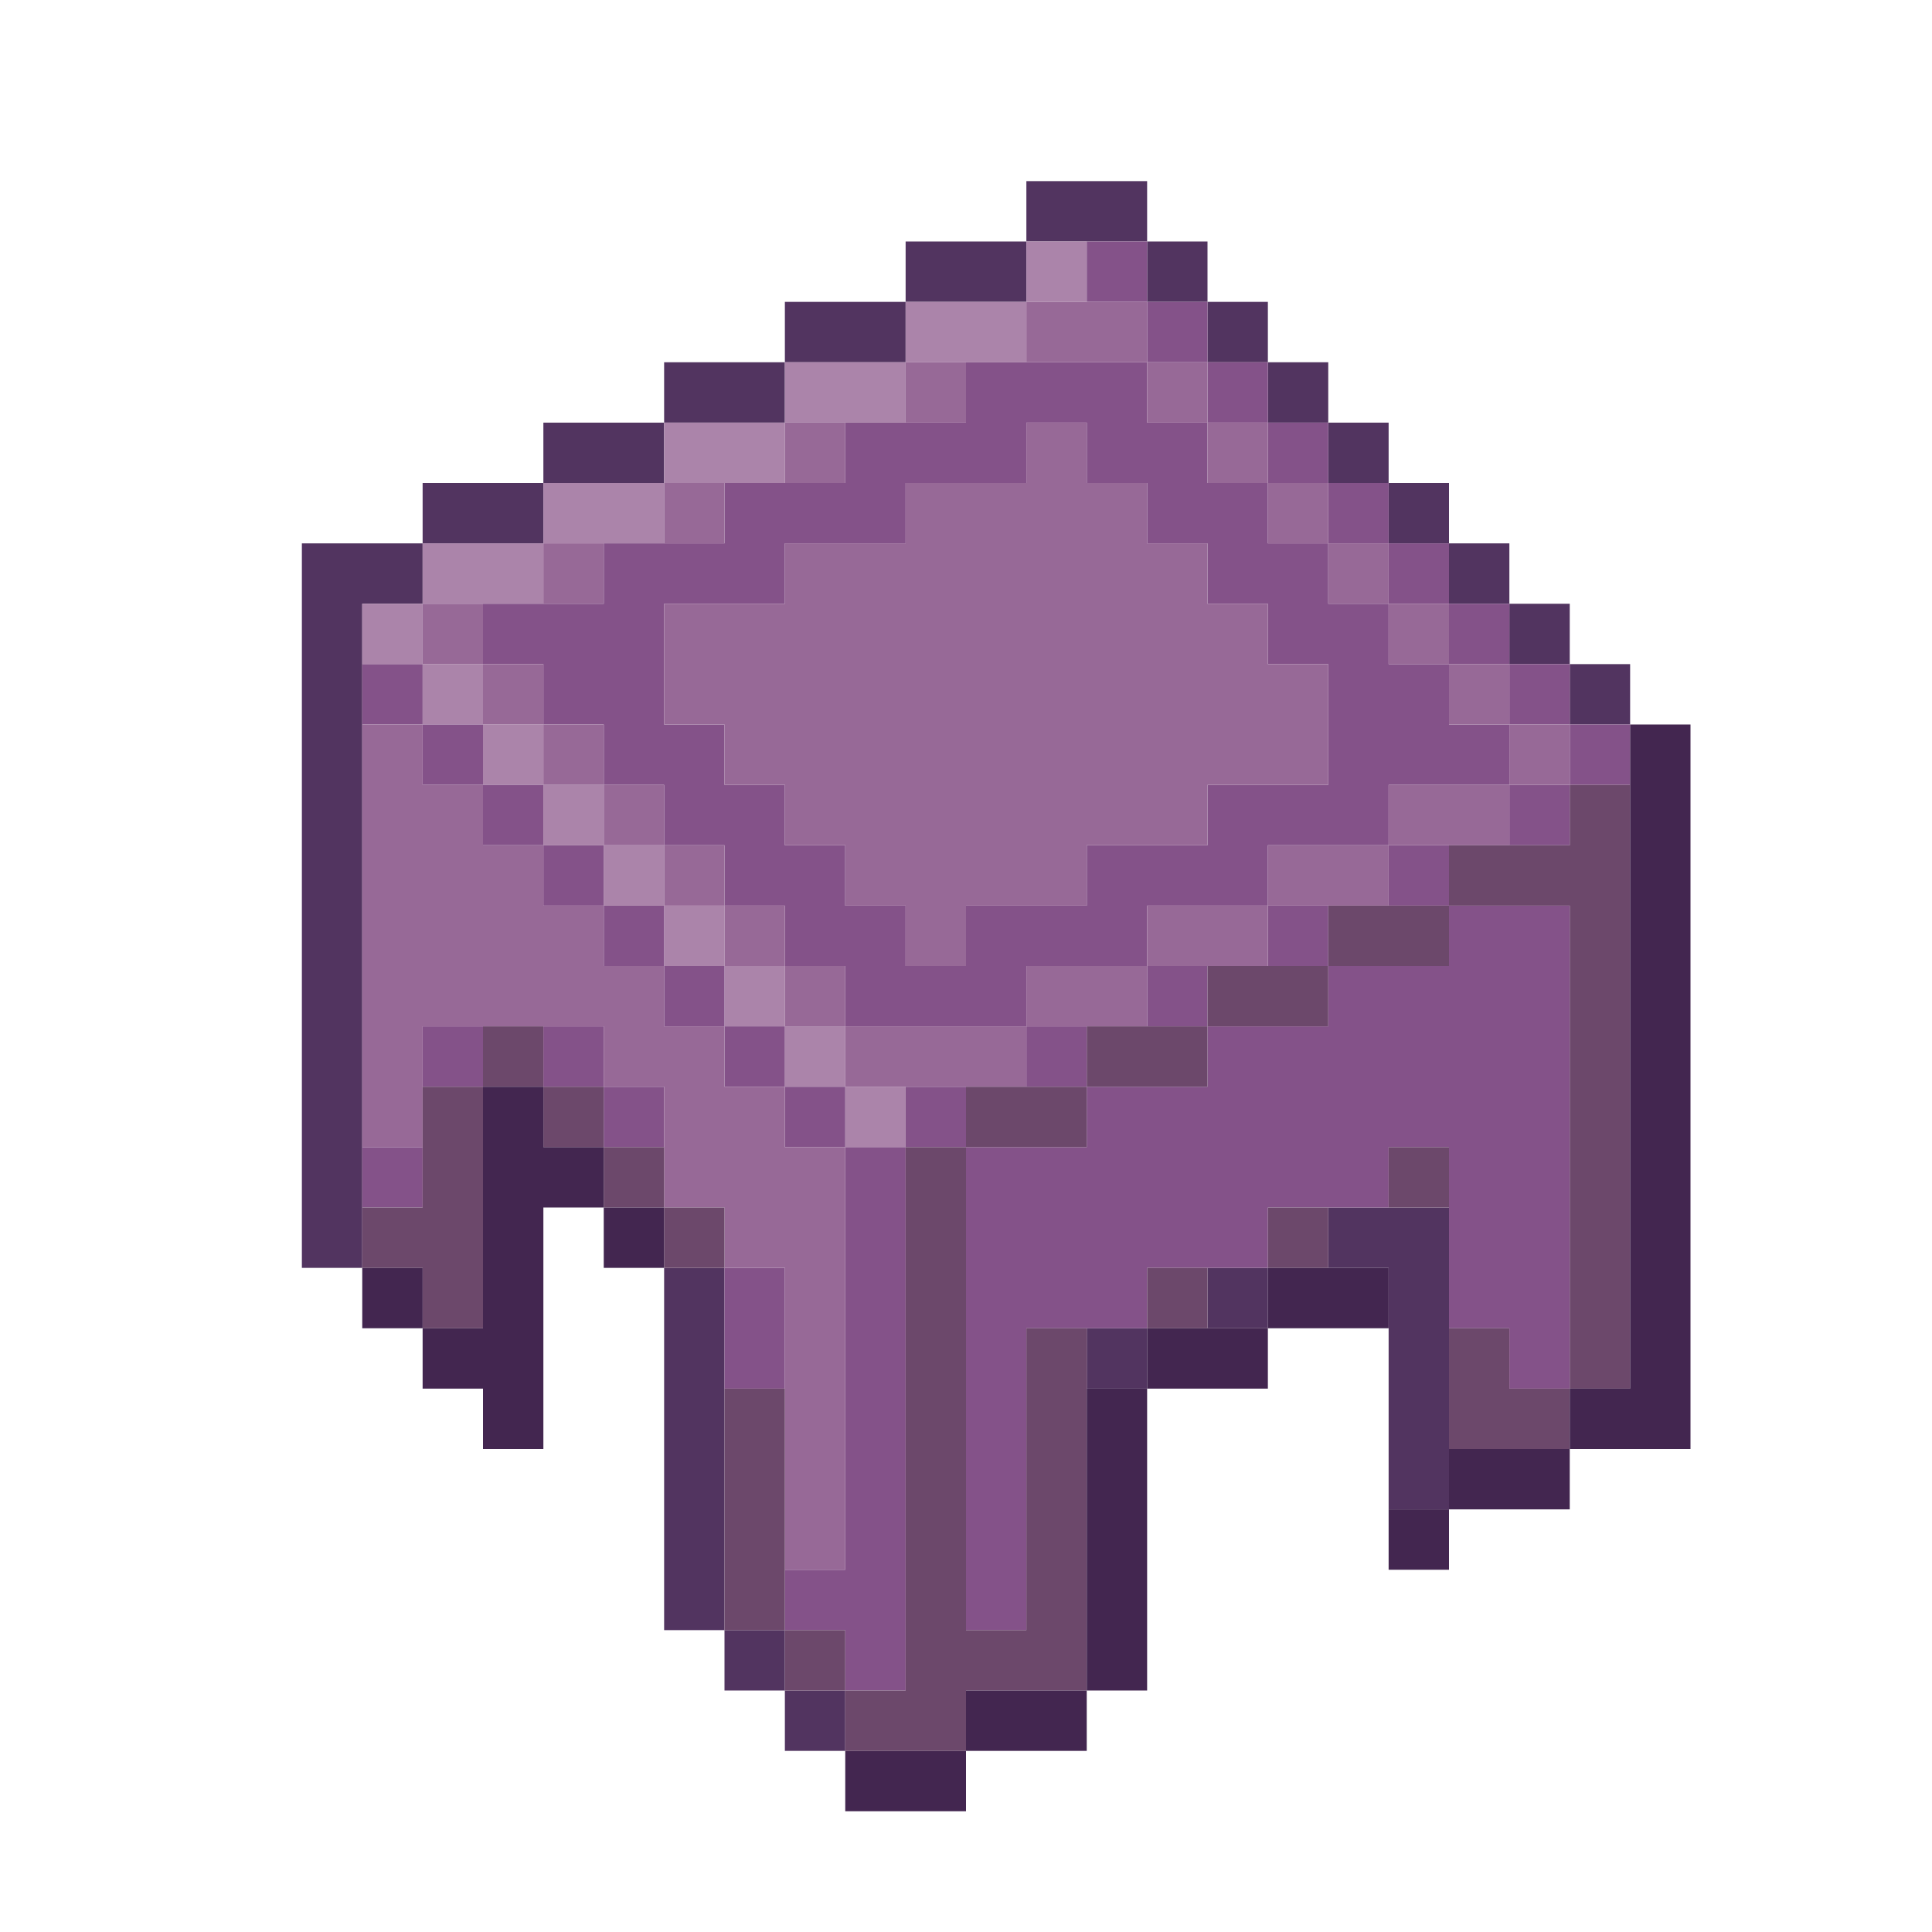 <?xml version="1.0" encoding="UTF-8" standalone="no"?>
<!DOCTYPE svg PUBLIC "-//W3C//DTD SVG 1.1//EN" 
  "http://www.w3.org/Graphics/SVG/1.1/DTD/svg11.dtd">
<svg width="32" height="32"
	 xmlns="http://www.w3.org/2000/svg" version="1.1">
 <path d="  M 5,21  L 6,21  L 6,10  L 7,10  L 7,9  L 5,9  Z  " style="fill:rgb(82, 52, 96); fill-opacity:1.000; stroke:none;" />
 <path d="  M 7,8  L 7,9  L 9,9  L 9,8  Z  " style="fill:rgb(82, 52, 96); fill-opacity:1.000; stroke:none;" />
 <path d="  M 9,7  L 9,8  L 11,8  L 11,7  Z  " style="fill:rgb(82, 52, 96); fill-opacity:1.000; stroke:none;" />
 <path d="  M 11,6  L 11,7  L 13,7  L 13,6  Z  " style="fill:rgb(82, 52, 96); fill-opacity:1.000; stroke:none;" />
 <path d="  M 12,21  L 11,21  L 11,27  L 12,27  Z  " style="fill:rgb(82, 52, 96); fill-opacity:1.000; stroke:none;" />
 <path d="  M 12,28  L 13,28  L 13,27  L 12,27  Z  " style="fill:rgb(82, 52, 96); fill-opacity:1.000; stroke:none;" />
 <path d="  M 13,5  L 13,6  L 15,6  L 15,5  Z  " style="fill:rgb(82, 52, 96); fill-opacity:1.000; stroke:none;" />
 <path d="  M 13,29  L 14,29  L 14,28  L 13,28  Z  " style="fill:rgb(82, 52, 96); fill-opacity:1.000; stroke:none;" />
 <path d="  M 15,5  L 17,5  L 17,4  L 15,4  Z  " style="fill:rgb(82, 52, 96); fill-opacity:1.000; stroke:none;" />
 <path d="  M 19,4  L 19,3  L 17,3  L 17,4  Z  " style="fill:rgb(82, 52, 96); fill-opacity:1.000; stroke:none;" />
 <path d="  M 18,23  L 19,23  L 19,22  L 18,22  Z  " style="fill:rgb(82, 52, 96); fill-opacity:1.000; stroke:none;" />
 <path d="  M 20,5  L 20,4  L 19,4  L 19,5  Z  " style="fill:rgb(82, 52, 96); fill-opacity:1.000; stroke:none;" />
 <path d="  M 21,5  L 20,5  L 20,6  L 21,6  Z  " style="fill:rgb(82, 52, 96); fill-opacity:1.000; stroke:none;" />
 <path d="  M 20,21  L 20,22  L 21,22  L 21,21  Z  " style="fill:rgb(82, 52, 96); fill-opacity:1.000; stroke:none;" />
 <path d="  M 22,6  L 21,6  L 21,7  L 22,7  Z  " style="fill:rgb(82, 52, 96); fill-opacity:1.000; stroke:none;" />
 <path d="  M 23,7  L 22,7  L 22,8  L 23,8  Z  " style="fill:rgb(82, 52, 96); fill-opacity:1.000; stroke:none;" />
 <path d="  M 23,25  L 24,25  L 24,20  L 22,20  L 22,21  L 23,21  Z  " style="fill:rgb(82, 52, 96); fill-opacity:1.000; stroke:none;" />
 <path d="  M 24,8  L 23,8  L 23,9  L 24,9  Z  " style="fill:rgb(82, 52, 96); fill-opacity:1.000; stroke:none;" />
 <path d="  M 25,10  L 25,9  L 24,9  L 24,10  Z  " style="fill:rgb(82, 52, 96); fill-opacity:1.000; stroke:none;" />
 <path d="  M 25,10  L 25,11  L 26,11  L 26,10  Z  " style="fill:rgb(82, 52, 96); fill-opacity:1.000; stroke:none;" />
 <path d="  M 26,12  L 27,12  L 27,11  L 26,11  Z  " style="fill:rgb(82, 52, 96); fill-opacity:1.000; stroke:none;" />
 <path d="  M 6,11  L 7,11  L 7,10  L 6,10  Z  " style="fill:rgb(171, 132, 170); fill-opacity:1.000; stroke:none;" />
 <path d="  M 9,10  L 9,9  L 7,9  L 7,10  Z  " style="fill:rgb(171, 132, 170); fill-opacity:1.000; stroke:none;" />
 <path d="  M 7,12  L 8,12  L 8,11  L 7,11  Z  " style="fill:rgb(171, 132, 170); fill-opacity:1.000; stroke:none;" />
 <path d="  M 8,13  L 9,13  L 9,12  L 8,12  Z  " style="fill:rgb(171, 132, 170); fill-opacity:1.000; stroke:none;" />
 <path d="  M 11,9  L 11,8  L 9,8  L 9,9  Z  " style="fill:rgb(171, 132, 170); fill-opacity:1.000; stroke:none;" />
 <path d="  M 10,13  L 9,13  L 9,14  L 10,14  Z  " style="fill:rgb(171, 132, 170); fill-opacity:1.000; stroke:none;" />
 <path d="  M 10,14  L 10,15  L 11,15  L 11,14  Z  " style="fill:rgb(171, 132, 170); fill-opacity:1.000; stroke:none;" />
 <path d="  M 11,7  L 11,8  L 13,8  L 13,7  Z  " style="fill:rgb(171, 132, 170); fill-opacity:1.000; stroke:none;" />
 <path d="  M 12,16  L 12,15  L 11,15  L 11,16  Z  " style="fill:rgb(171, 132, 170); fill-opacity:1.000; stroke:none;" />
 <path d="  M 13,17  L 13,16  L 12,16  L 12,17  Z  " style="fill:rgb(171, 132, 170); fill-opacity:1.000; stroke:none;" />
 <path d="  M 13,7  L 15,7  L 15,6  L 13,6  Z  " style="fill:rgb(171, 132, 170); fill-opacity:1.000; stroke:none;" />
 <path d="  M 13,17  L 13,18  L 14,18  L 14,17  Z  " style="fill:rgb(171, 132, 170); fill-opacity:1.000; stroke:none;" />
 <path d="  M 15,18  L 14,18  L 14,19  L 15,19  Z  " style="fill:rgb(171, 132, 170); fill-opacity:1.000; stroke:none;" />
 <path d="  M 15,5  L 15,6  L 17,6  L 17,5  Z  " style="fill:rgb(171, 132, 170); fill-opacity:1.000; stroke:none;" />
 <path d="  M 18,4  L 17,4  L 17,5  L 18,5  Z  " style="fill:rgb(171, 132, 170); fill-opacity:1.000; stroke:none;" />
 <path d="  M 7,11  L 6,11  L 6,12  L 7,12  Z  " style="fill:rgb(132, 82, 137); fill-opacity:1.000; stroke:none;" />
 <path d="  M 7,19  L 6,19  L 6,20  L 7,20  Z  " style="fill:rgb(132, 82, 137); fill-opacity:1.000; stroke:none;" />
 <path d="  M 7,13  L 8,13  L 8,12  L 7,12  Z  " style="fill:rgb(132, 82, 137); fill-opacity:1.000; stroke:none;" />
 <path d="  M 8,17  L 7,17  L 7,18  L 8,18  Z  " style="fill:rgb(132, 82, 137); fill-opacity:1.000; stroke:none;" />
 <path d="  M 16,16  L 15,16  L 15,15  L 14,15  L 14,14  L 13,14  L 13,13  L 12,13  L 12,12  L 11,12  L 11,10  L 13,10  L 13,9  L 15,9  L 15,8  L 17,8  L 17,7  L 18,7  L 18,8  L 19,8  L 19,9  L 20,9  L 20,10  L 21,10  L 21,11  L 22,11  L 22,13  L 20,13  L 20,14  L 18,14  L 18,15  L 16,15  Z  M 16,7  L 14,7  L 14,8  L 12,8  L 12,9  L 10,9  L 10,10  L 8,10  L 8,11  L 9,11  L 9,12  L 10,12  L 10,13  L 11,13  L 11,14  L 12,14  L 12,15  L 13,15  L 13,16  L 14,16  L 14,17  L 17,17  L 17,16  L 19,16  L 19,15  L 21,15  L 21,14  L 23,14  L 23,13  L 25,13  L 25,12  L 24,12  L 24,11  L 23,11  L 23,10  L 22,10  L 22,9  L 21,9  L 21,8  L 20,8  L 20,7  L 19,7  L 19,6  L 16,6  Z  " style="fill:rgb(132, 82, 137); fill-opacity:1.000; stroke:none;" />
 <path d="  M 8,14  L 9,14  L 9,13  L 8,13  Z  " style="fill:rgb(132, 82, 137); fill-opacity:1.000; stroke:none;" />
 <path d="  M 10,15  L 10,14  L 9,14  L 9,15  Z  " style="fill:rgb(132, 82, 137); fill-opacity:1.000; stroke:none;" />
 <path d="  M 9,18  L 10,18  L 10,17  L 9,17  Z  " style="fill:rgb(132, 82, 137); fill-opacity:1.000; stroke:none;" />
 <path d="  M 10,15  L 10,16  L 11,16  L 11,15  Z  " style="fill:rgb(132, 82, 137); fill-opacity:1.000; stroke:none;" />
 <path d="  M 11,18  L 10,18  L 10,19  L 11,19  Z  " style="fill:rgb(132, 82, 137); fill-opacity:1.000; stroke:none;" />
 <path d="  M 12,17  L 12,16  L 11,16  L 11,17  Z  " style="fill:rgb(132, 82, 137); fill-opacity:1.000; stroke:none;" />
 <path d="  M 13,17  L 12,17  L 12,18  L 13,18  Z  " style="fill:rgb(132, 82, 137); fill-opacity:1.000; stroke:none;" />
 <path d="  M 12,23  L 13,23  L 13,21  L 12,21  Z  " style="fill:rgb(132, 82, 137); fill-opacity:1.000; stroke:none;" />
 <path d="  M 14,18  L 13,18  L 13,19  L 14,19  Z  " style="fill:rgb(132, 82, 137); fill-opacity:1.000; stroke:none;" />
 <path d="  M 15,19  L 14,19  L 14,26  L 13,26  L 13,27  L 14,27  L 14,28  L 15,28  Z  " style="fill:rgb(132, 82, 137); fill-opacity:1.000; stroke:none;" />
 <path d="  M 16,18  L 15,18  L 15,19  L 16,19  Z  " style="fill:rgb(132, 82, 137); fill-opacity:1.000; stroke:none;" />
 <path d="  M 17,27  L 17,22  L 19,22  L 19,21  L 21,21  L 21,20  L 23,20  L 23,19  L 24,19  L 24,22  L 25,22  L 25,23  L 26,23  L 26,15  L 24,15  L 24,16  L 22,16  L 22,17  L 20,17  L 20,18  L 18,18  L 18,19  L 16,19  L 16,27  Z  " style="fill:rgb(132, 82, 137); fill-opacity:1.000; stroke:none;" />
 <path d="  M 17,18  L 18,18  L 18,17  L 17,17  Z  " style="fill:rgb(132, 82, 137); fill-opacity:1.000; stroke:none;" />
 <path d="  M 18,5  L 19,5  L 19,4  L 18,4  Z  " style="fill:rgb(132, 82, 137); fill-opacity:1.000; stroke:none;" />
 <path d="  M 19,6  L 20,6  L 20,5  L 19,5  Z  " style="fill:rgb(132, 82, 137); fill-opacity:1.000; stroke:none;" />
 <path d="  M 19,17  L 20,17  L 20,16  L 19,16  Z  " style="fill:rgb(132, 82, 137); fill-opacity:1.000; stroke:none;" />
 <path d="  M 21,7  L 21,6  L 20,6  L 20,7  Z  " style="fill:rgb(132, 82, 137); fill-opacity:1.000; stroke:none;" />
 <path d="  M 21,8  L 22,8  L 22,7  L 21,7  Z  " style="fill:rgb(132, 82, 137); fill-opacity:1.000; stroke:none;" />
 <path d="  M 22,16  L 22,15  L 21,15  L 21,16  Z  " style="fill:rgb(132, 82, 137); fill-opacity:1.000; stroke:none;" />
 <path d="  M 23,8  L 22,8  L 22,9  L 23,9  Z  " style="fill:rgb(132, 82, 137); fill-opacity:1.000; stroke:none;" />
 <path d="  M 23,9  L 23,10  L 24,10  L 24,9  Z  " style="fill:rgb(132, 82, 137); fill-opacity:1.000; stroke:none;" />
 <path d="  M 23,14  L 23,15  L 24,15  L 24,14  Z  " style="fill:rgb(132, 82, 137); fill-opacity:1.000; stroke:none;" />
 <path d="  M 25,11  L 25,10  L 24,10  L 24,11  Z  " style="fill:rgb(132, 82, 137); fill-opacity:1.000; stroke:none;" />
 <path d="  M 26,12  L 26,11  L 25,11  L 25,12  Z  " style="fill:rgb(132, 82, 137); fill-opacity:1.000; stroke:none;" />
 <path d="  M 26,14  L 26,13  L 25,13  L 25,14  Z  " style="fill:rgb(132, 82, 137); fill-opacity:1.000; stroke:none;" />
 <path d="  M 27,12  L 26,12  L 26,13  L 27,13  Z  " style="fill:rgb(132, 82, 137); fill-opacity:1.000; stroke:none;" />
 <path d="  M 13,26  L 14,26  L 14,19  L 13,19  L 13,18  L 12,18  L 12,17  L 11,17  L 11,16  L 10,16  L 10,15  L 9,15  L 9,14  L 8,14  L 8,13  L 7,13  L 7,12  L 6,12  L 6,19  L 7,19  L 7,17  L 10,17  L 10,18  L 11,18  L 11,20  L 12,20  L 12,21  L 13,21  Z  " style="fill:rgb(151, 105, 151); fill-opacity:1.000; stroke:none;" />
 <path d="  M 7,11  L 8,11  L 8,10  L 7,10  Z  " style="fill:rgb(151, 105, 151); fill-opacity:1.000; stroke:none;" />
 <path d="  M 8,12  L 9,12  L 9,11  L 8,11  Z  " style="fill:rgb(151, 105, 151); fill-opacity:1.000; stroke:none;" />
 <path d="  M 9,10  L 10,10  L 10,9  L 9,9  Z  " style="fill:rgb(151, 105, 151); fill-opacity:1.000; stroke:none;" />
 <path d="  M 10,12  L 9,12  L 9,13  L 10,13  Z  " style="fill:rgb(151, 105, 151); fill-opacity:1.000; stroke:none;" />
 <path d="  M 10,14  L 11,14  L 11,13  L 10,13  Z  " style="fill:rgb(151, 105, 151); fill-opacity:1.000; stroke:none;" />
 <path d="  M 12,9  L 12,8  L 11,8  L 11,9  Z  " style="fill:rgb(151, 105, 151); fill-opacity:1.000; stroke:none;" />
 <path d="  M 20,9  L 19,9  L 19,8  L 18,8  L 18,7  L 17,7  L 17,8  L 15,8  L 15,9  L 13,9  L 13,10  L 11,10  L 11,12  L 12,12  L 12,13  L 13,13  L 13,14  L 14,14  L 14,15  L 15,15  L 15,16  L 16,16  L 16,15  L 18,15  L 18,14  L 20,14  L 20,13  L 22,13  L 22,11  L 21,11  L 21,10  L 20,10  Z  " style="fill:rgb(151, 105, 151); fill-opacity:1.000; stroke:none;" />
 <path d="  M 11,14  L 11,15  L 12,15  L 12,14  Z  " style="fill:rgb(151, 105, 151); fill-opacity:1.000; stroke:none;" />
 <path d="  M 12,16  L 13,16  L 13,15  L 12,15  Z  " style="fill:rgb(151, 105, 151); fill-opacity:1.000; stroke:none;" />
 <path d="  M 13,7  L 13,8  L 14,8  L 14,7  Z  " style="fill:rgb(151, 105, 151); fill-opacity:1.000; stroke:none;" />
 <path d="  M 14,16  L 13,16  L 13,17  L 14,17  Z  " style="fill:rgb(151, 105, 151); fill-opacity:1.000; stroke:none;" />
 <path d="  M 14,17  L 14,18  L 17,18  L 17,17  Z  " style="fill:rgb(151, 105, 151); fill-opacity:1.000; stroke:none;" />
 <path d="  M 15,7  L 16,7  L 16,6  L 15,6  Z  " style="fill:rgb(151, 105, 151); fill-opacity:1.000; stroke:none;" />
 <path d="  M 17,6  L 19,6  L 19,5  L 17,5  Z  " style="fill:rgb(151, 105, 151); fill-opacity:1.000; stroke:none;" />
 <path d="  M 19,17  L 19,16  L 17,16  L 17,17  Z  " style="fill:rgb(151, 105, 151); fill-opacity:1.000; stroke:none;" />
 <path d="  M 20,6  L 19,6  L 19,7  L 20,7  Z  " style="fill:rgb(151, 105, 151); fill-opacity:1.000; stroke:none;" />
 <path d="  M 21,16  L 21,15  L 19,15  L 19,16  Z  " style="fill:rgb(151, 105, 151); fill-opacity:1.000; stroke:none;" />
 <path d="  M 21,7  L 20,7  L 20,8  L 21,8  Z  " style="fill:rgb(151, 105, 151); fill-opacity:1.000; stroke:none;" />
 <path d="  M 21,9  L 22,9  L 22,8  L 21,8  Z  " style="fill:rgb(151, 105, 151); fill-opacity:1.000; stroke:none;" />
 <path d="  M 23,14  L 21,14  L 21,15  L 23,15  Z  " style="fill:rgb(151, 105, 151); fill-opacity:1.000; stroke:none;" />
 <path d="  M 22,10  L 23,10  L 23,9  L 22,9  Z  " style="fill:rgb(151, 105, 151); fill-opacity:1.000; stroke:none;" />
 <path d="  M 24,11  L 24,10  L 23,10  L 23,11  Z  " style="fill:rgb(151, 105, 151); fill-opacity:1.000; stroke:none;" />
 <path d="  M 25,14  L 25,13  L 23,13  L 23,14  Z  " style="fill:rgb(151, 105, 151); fill-opacity:1.000; stroke:none;" />
 <path d="  M 25,12  L 25,11  L 24,11  L 24,12  Z  " style="fill:rgb(151, 105, 151); fill-opacity:1.000; stroke:none;" />
 <path d="  M 25,12  L 25,13  L 26,13  L 26,12  Z  " style="fill:rgb(151, 105, 151); fill-opacity:1.000; stroke:none;" />
 <path d="  M 7,20  L 6,20  L 6,21  L 7,21  L 7,22  L 8,22  L 8,18  L 7,18  Z  " style="fill:rgb(108, 72, 107); fill-opacity:1.000; stroke:none;" />
 <path d="  M 8,17  L 8,18  L 9,18  L 9,17  Z  " style="fill:rgb(108, 72, 107); fill-opacity:1.000; stroke:none;" />
 <path d="  M 10,18  L 9,18  L 9,19  L 10,19  Z  " style="fill:rgb(108, 72, 107); fill-opacity:1.000; stroke:none;" />
 <path d="  M 11,20  L 11,19  L 10,19  L 10,20  Z  " style="fill:rgb(108, 72, 107); fill-opacity:1.000; stroke:none;" />
 <path d="  M 12,21  L 12,20  L 11,20  L 11,21  Z  " style="fill:rgb(108, 72, 107); fill-opacity:1.000; stroke:none;" />
 <path d="  M 13,23  L 12,23  L 12,27  L 13,27  Z  " style="fill:rgb(108, 72, 107); fill-opacity:1.000; stroke:none;" />
 <path d="  M 13,27  L 13,28  L 14,28  L 14,27  Z  " style="fill:rgb(108, 72, 107); fill-opacity:1.000; stroke:none;" />
 <path d="  M 16,19  L 15,19  L 15,28  L 14,28  L 14,29  L 16,29  L 16,28  L 18,28  L 18,22  L 17,22  L 17,27  L 16,27  Z  " style="fill:rgb(108, 72, 107); fill-opacity:1.000; stroke:none;" />
 <path d="  M 18,19  L 18,18  L 16,18  L 16,19  Z  " style="fill:rgb(108, 72, 107); fill-opacity:1.000; stroke:none;" />
 <path d="  M 18,17  L 18,18  L 20,18  L 20,17  Z  " style="fill:rgb(108, 72, 107); fill-opacity:1.000; stroke:none;" />
 <path d="  M 19,21  L 19,22  L 20,22  L 20,21  Z  " style="fill:rgb(108, 72, 107); fill-opacity:1.000; stroke:none;" />
 <path d="  M 20,16  L 20,17  L 22,17  L 22,16  Z  " style="fill:rgb(108, 72, 107); fill-opacity:1.000; stroke:none;" />
 <path d="  M 21,20  L 21,21  L 22,21  L 22,20  Z  " style="fill:rgb(108, 72, 107); fill-opacity:1.000; stroke:none;" />
 <path d="  M 24,16  L 24,15  L 22,15  L 22,16  Z  " style="fill:rgb(108, 72, 107); fill-opacity:1.000; stroke:none;" />
 <path d="  M 23,20  L 24,20  L 24,19  L 23,19  Z  " style="fill:rgb(108, 72, 107); fill-opacity:1.000; stroke:none;" />
 <path d="  M 24,15  L 26,15  L 26,23  L 27,23  L 27,13  L 26,13  L 26,14  L 24,14  Z  " style="fill:rgb(108, 72, 107); fill-opacity:1.000; stroke:none;" />
 <path d="  M 25,23  L 25,22  L 24,22  L 24,24  L 26,24  L 26,23  Z  " style="fill:rgb(108, 72, 107); fill-opacity:1.000; stroke:none;" />
 <path d="  M 6,21  L 6,22  L 7,22  L 7,21  Z  " style="fill:rgb(67, 38, 80); fill-opacity:1.000; stroke:none;" />
 <path d="  M 7,22  L 7,23  L 8,23  L 8,24  L 9,24  L 9,20  L 10,20  L 10,19  L 9,19  L 9,18  L 8,18  L 8,22  Z  " style="fill:rgb(67, 38, 80); fill-opacity:1.000; stroke:none;" />
 <path d="  M 11,20  L 10,20  L 10,21  L 11,21  Z  " style="fill:rgb(67, 38, 80); fill-opacity:1.000; stroke:none;" />
 <path d="  M 16,30  L 16,29  L 14,29  L 14,30  Z  " style="fill:rgb(67, 38, 80); fill-opacity:1.000; stroke:none;" />
 <path d="  M 16,28  L 16,29  L 18,29  L 18,28  Z  " style="fill:rgb(67, 38, 80); fill-opacity:1.000; stroke:none;" />
 <path d="  M 18,28  L 19,28  L 19,23  L 18,23  Z  " style="fill:rgb(67, 38, 80); fill-opacity:1.000; stroke:none;" />
 <path d="  M 21,23  L 21,22  L 19,22  L 19,23  Z  " style="fill:rgb(67, 38, 80); fill-opacity:1.000; stroke:none;" />
 <path d="  M 21,22  L 23,22  L 23,21  L 21,21  Z  " style="fill:rgb(67, 38, 80); fill-opacity:1.000; stroke:none;" />
 <path d="  M 24,26  L 24,25  L 23,25  L 23,26  Z  " style="fill:rgb(67, 38, 80); fill-opacity:1.000; stroke:none;" />
 <path d="  M 26,25  L 26,24  L 24,24  L 24,25  Z  " style="fill:rgb(67, 38, 80); fill-opacity:1.000; stroke:none;" />
 <path d="  M 27,23  L 26,23  L 26,24  L 28,24  L 28,12  L 27,12  Z  " style="fill:rgb(67, 38, 80); fill-opacity:1.000; stroke:none;" />
</svg>
